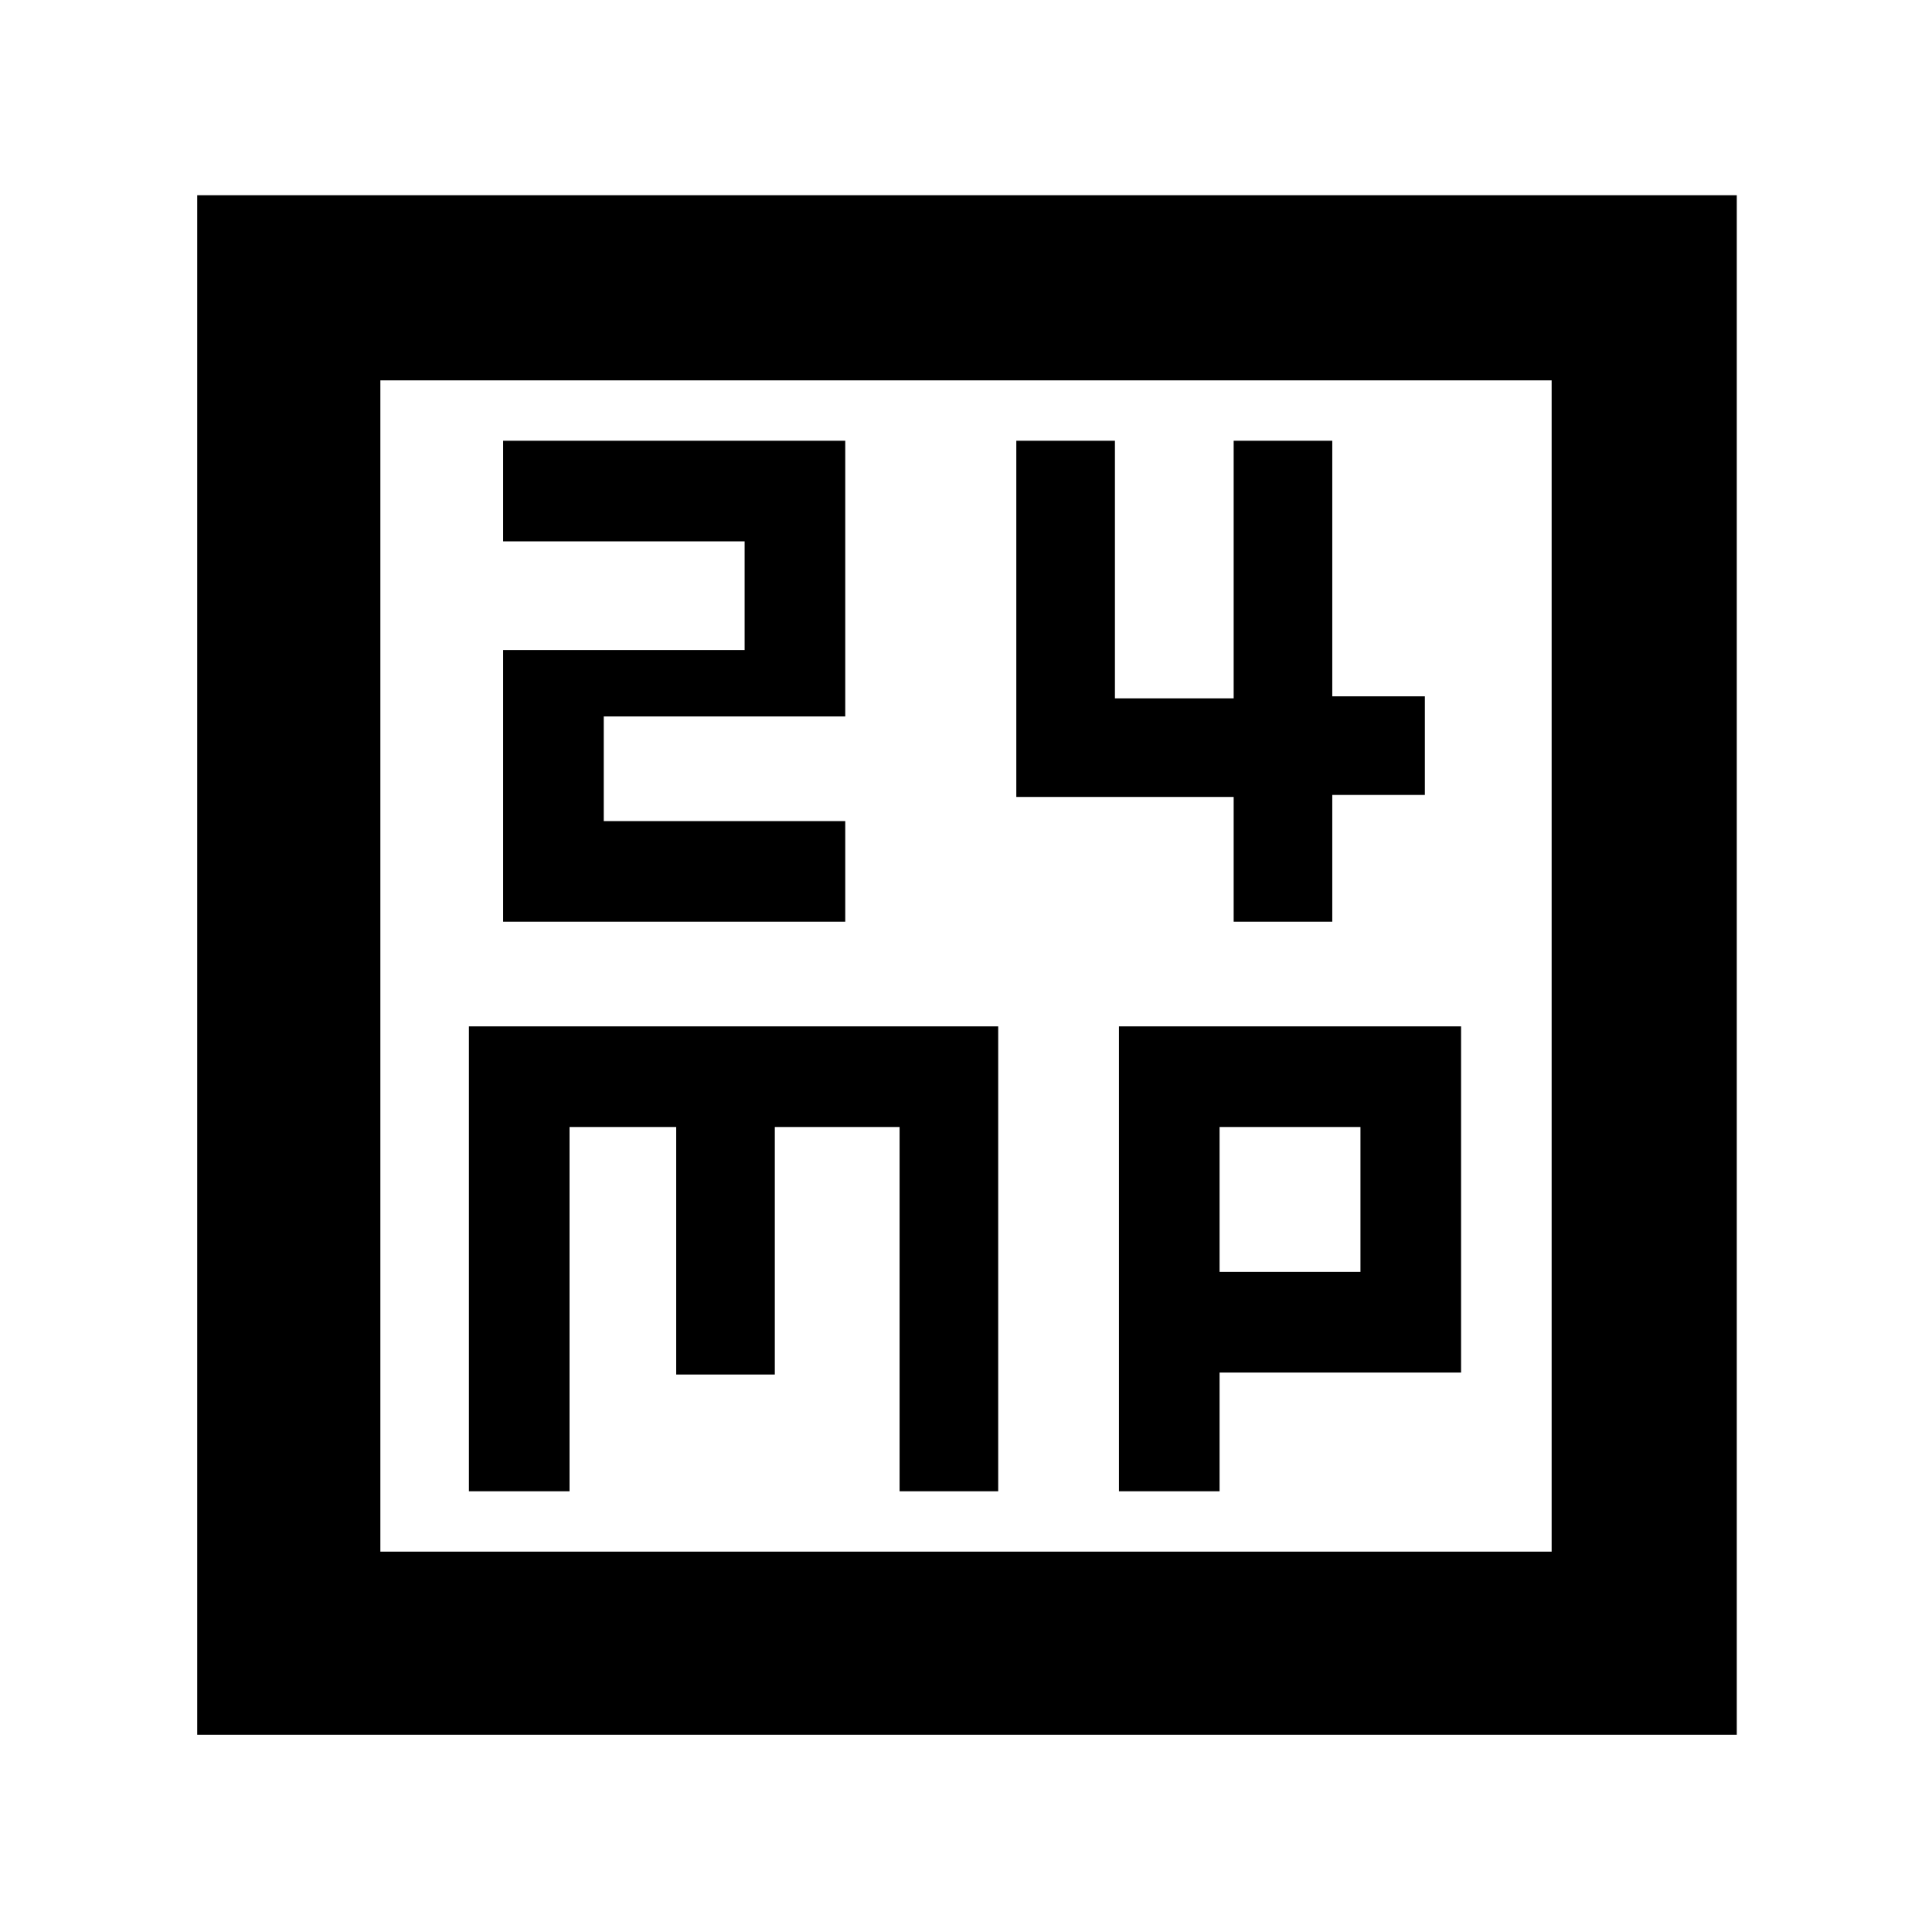 <svg xmlns="http://www.w3.org/2000/svg" height="48" width="48"><path d="M12.5 22.9H21V20.4H15V17.8H21V10.95H12.5V13.45H18.5V16.15H12.5ZM30.65 22.9H33.1V19.75H35.4V17.3H33.1V10.95H30.65V17.35H27.7V10.95H25.25V19.8H30.65ZM4.9 43.1V4.85H43.15V43.1ZM9.45 38.55H38.55V9.45H9.45ZM11.65 37.05H14.15V28H16.8V34.15H19.25V28H22.35V37.05H24.8V25.5H11.65ZM27.8 37.05H30.3V34.1H36.3V25.5H27.8ZM30.3 28H33.8V31.6H30.3ZM9.45 9.45V38.55Z"/></svg>